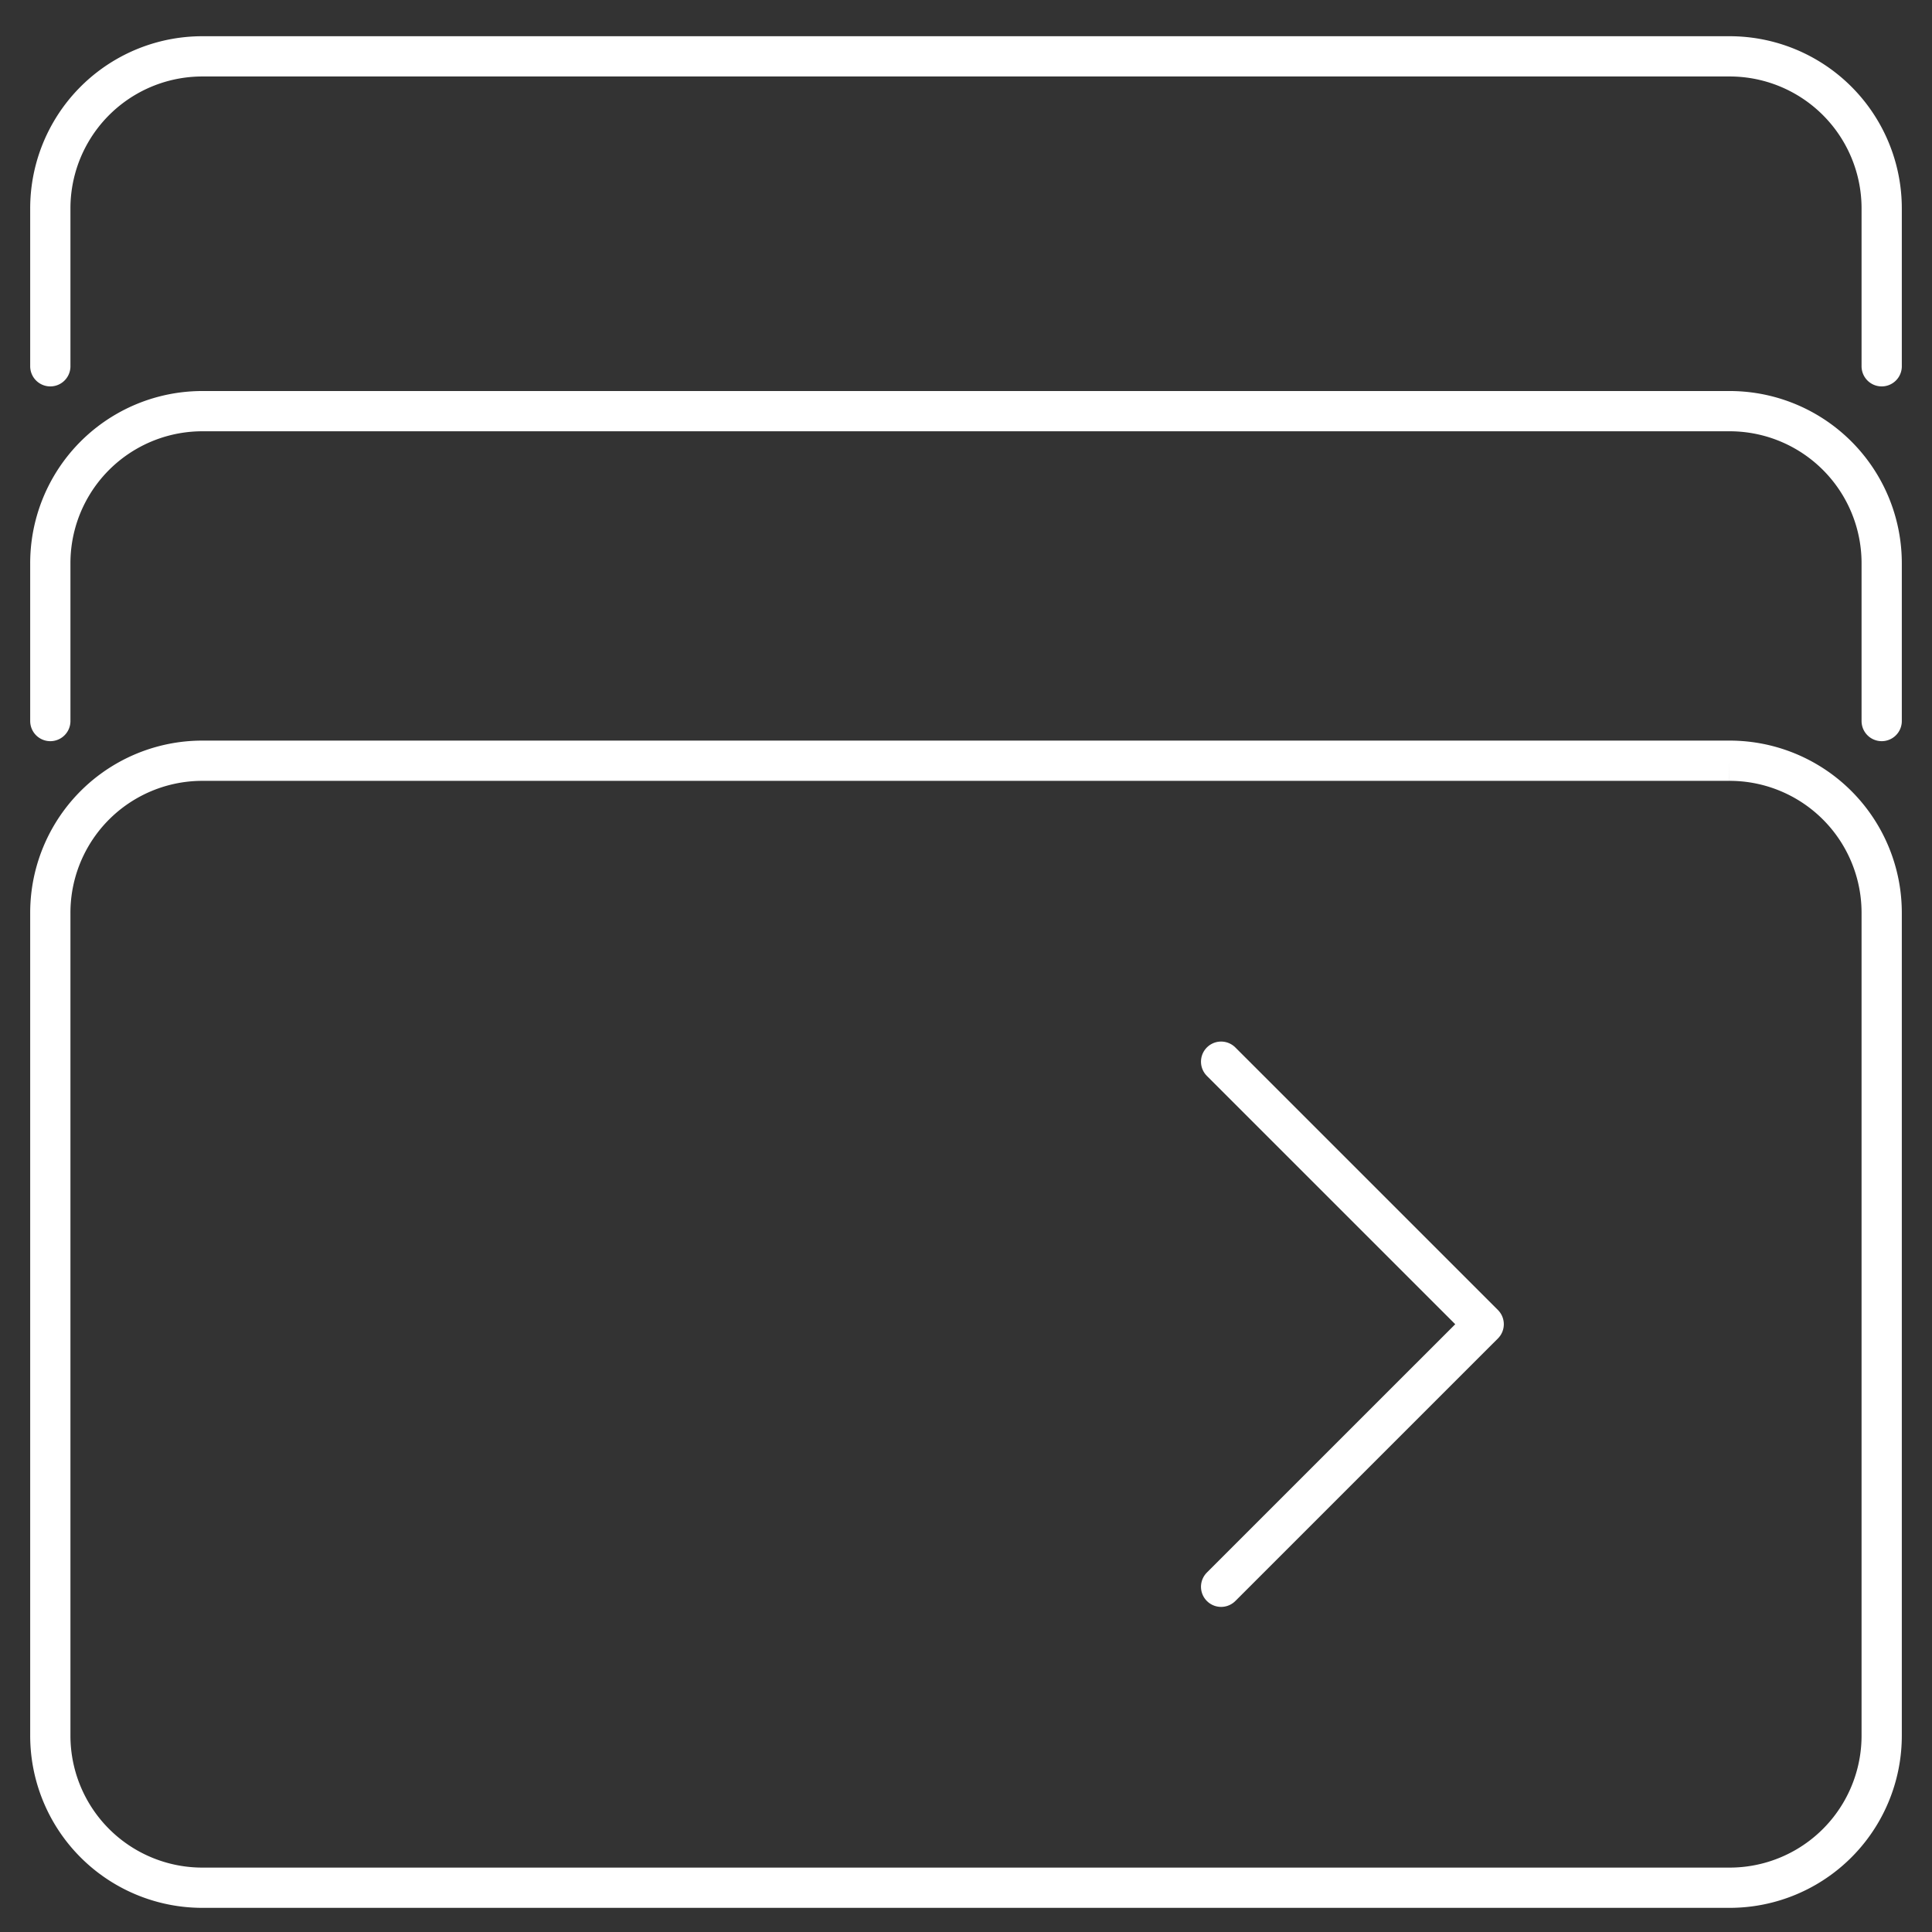 <svg xmlns="http://www.w3.org/2000/svg" xml:space="preserve" width="48" height="48"><rect width="100%" height="100%" fill="#333333" stroke="none"/><g style="display:inline;stroke:#fff;stroke-width:1;stroke-linecap:round;stroke-dasharray:none"><path d="m30.338 39.423 6.524-6.523-6.524-6.523" style="display:inline;opacity:1;fill:none;stroke:#fff;stroke-width:1;stroke-linecap:round;stroke-linejoin:round;stroke-miterlimit:4;stroke-dasharray:none;stroke-opacity:1"/><path d="M5.036 18.9h37.928a3.778 3.778 0 0 1 3.786 3.786v20.428a3.778 3.778 0 0 1-3.786 3.786H5.036a3.778 3.778 0 0 1-3.786-3.786V22.686A3.778 3.778 0 0 1 5.036 18.9Z" style="display:inline;opacity:1;fill:none;stroke:#fff"/><path d="M46.75 17.914V14a3.778 3.778 0 0 0-3.787-3.785H5.037A3.778 3.778 0 0 0 1.25 14v3.914M46.75 9.1V5.184A3.778 3.778 0 0 0 42.963 1.4H5.037A3.778 3.778 0 0 0 1.25 5.185V9.1" style="display:inline;opacity:1;fill:none;stroke:#fff;stroke-width:1;stroke-linecap:round;stroke-linejoin:miter;stroke-dasharray:none;stroke-opacity:1"/></g></svg>